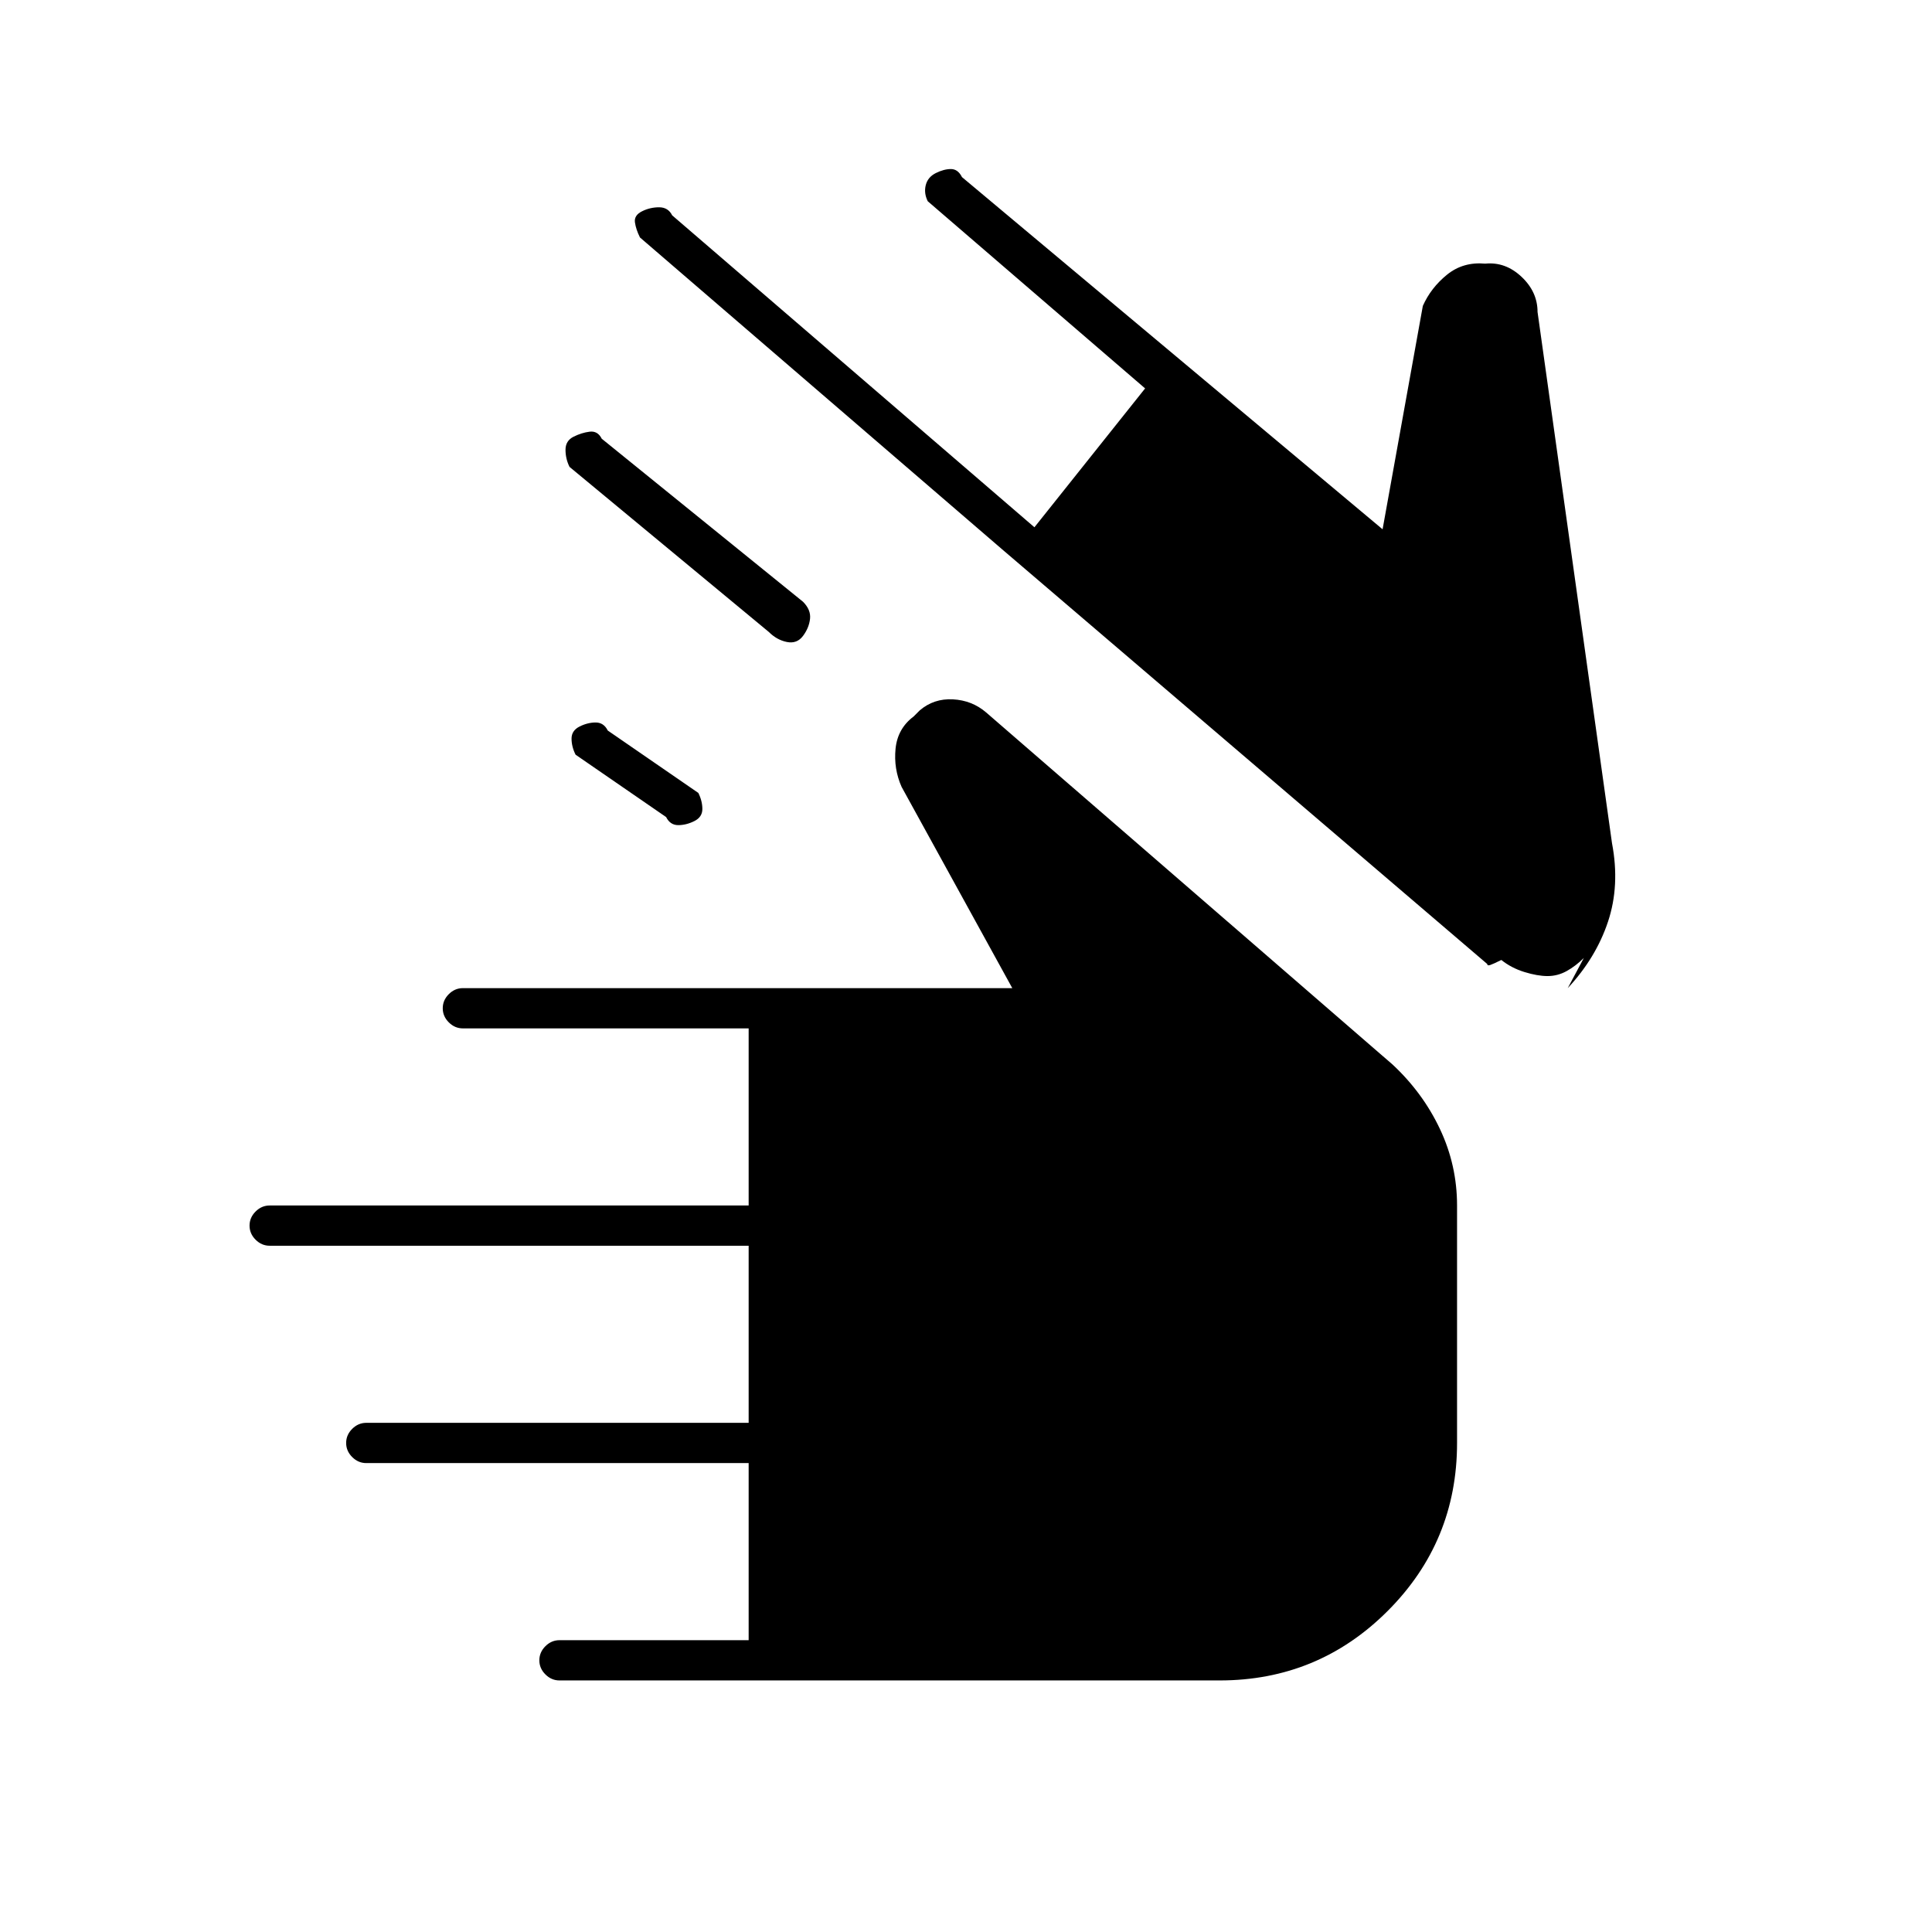 <svg xmlns="http://www.w3.org/2000/svg" height="20" viewBox="0 -960 960 960" width="20"><path d="M278-125q-4 0-7-3t-3-7q0-4 3-7t7-3h94v-88H182q-4 0-7-3t-3-7q0-4 3-7t7-3h190v-88H134q-4 0-7-3t-3-7q0-4 3-7t7-3h238v-88H230q-4 0-7-3t-3-7q0-4 3-7t7-3h273l-55-100q-4-9-3-19t9-16l3-3q7-6 16.5-5.5T490-606l202 175q15 14 23.5 32t8.5 38v118q0 49-34.5 83.5T606-125H278Zm491-350q-5 0-11.5-2t-11.5-6q-4 2-5.5 2.5t-1.5-.5L498-687 318-842q-2-4-2.5-7.5t3.5-5.5q4-2 8.5-2t6.5 4l180 155 55-69-108-93q-2-4-1-8t5-6q4-2 7.5-2t5.5 4l209 175 20-111q4-9 12-15.5t19-5.5q10-1 18 6.5t8 17.5l37 264q4 21-2 39t-20 33l8-15q-4 4-8.5 6.5T769-475ZM288-599q4-2 8-2t6 4l45 31q2 4 2 8t-4 6q-4 2-8 2t-6-4l-45-31q-2-4-2-8t4-6Zm-5-129q-2-4-2-8.5t4-6.5q4-2 8-2.5t6 3.5l100 81q4 4 3.5 8.5T399-644q-3 4-8 3t-9-5l-99-82Z"/></svg>